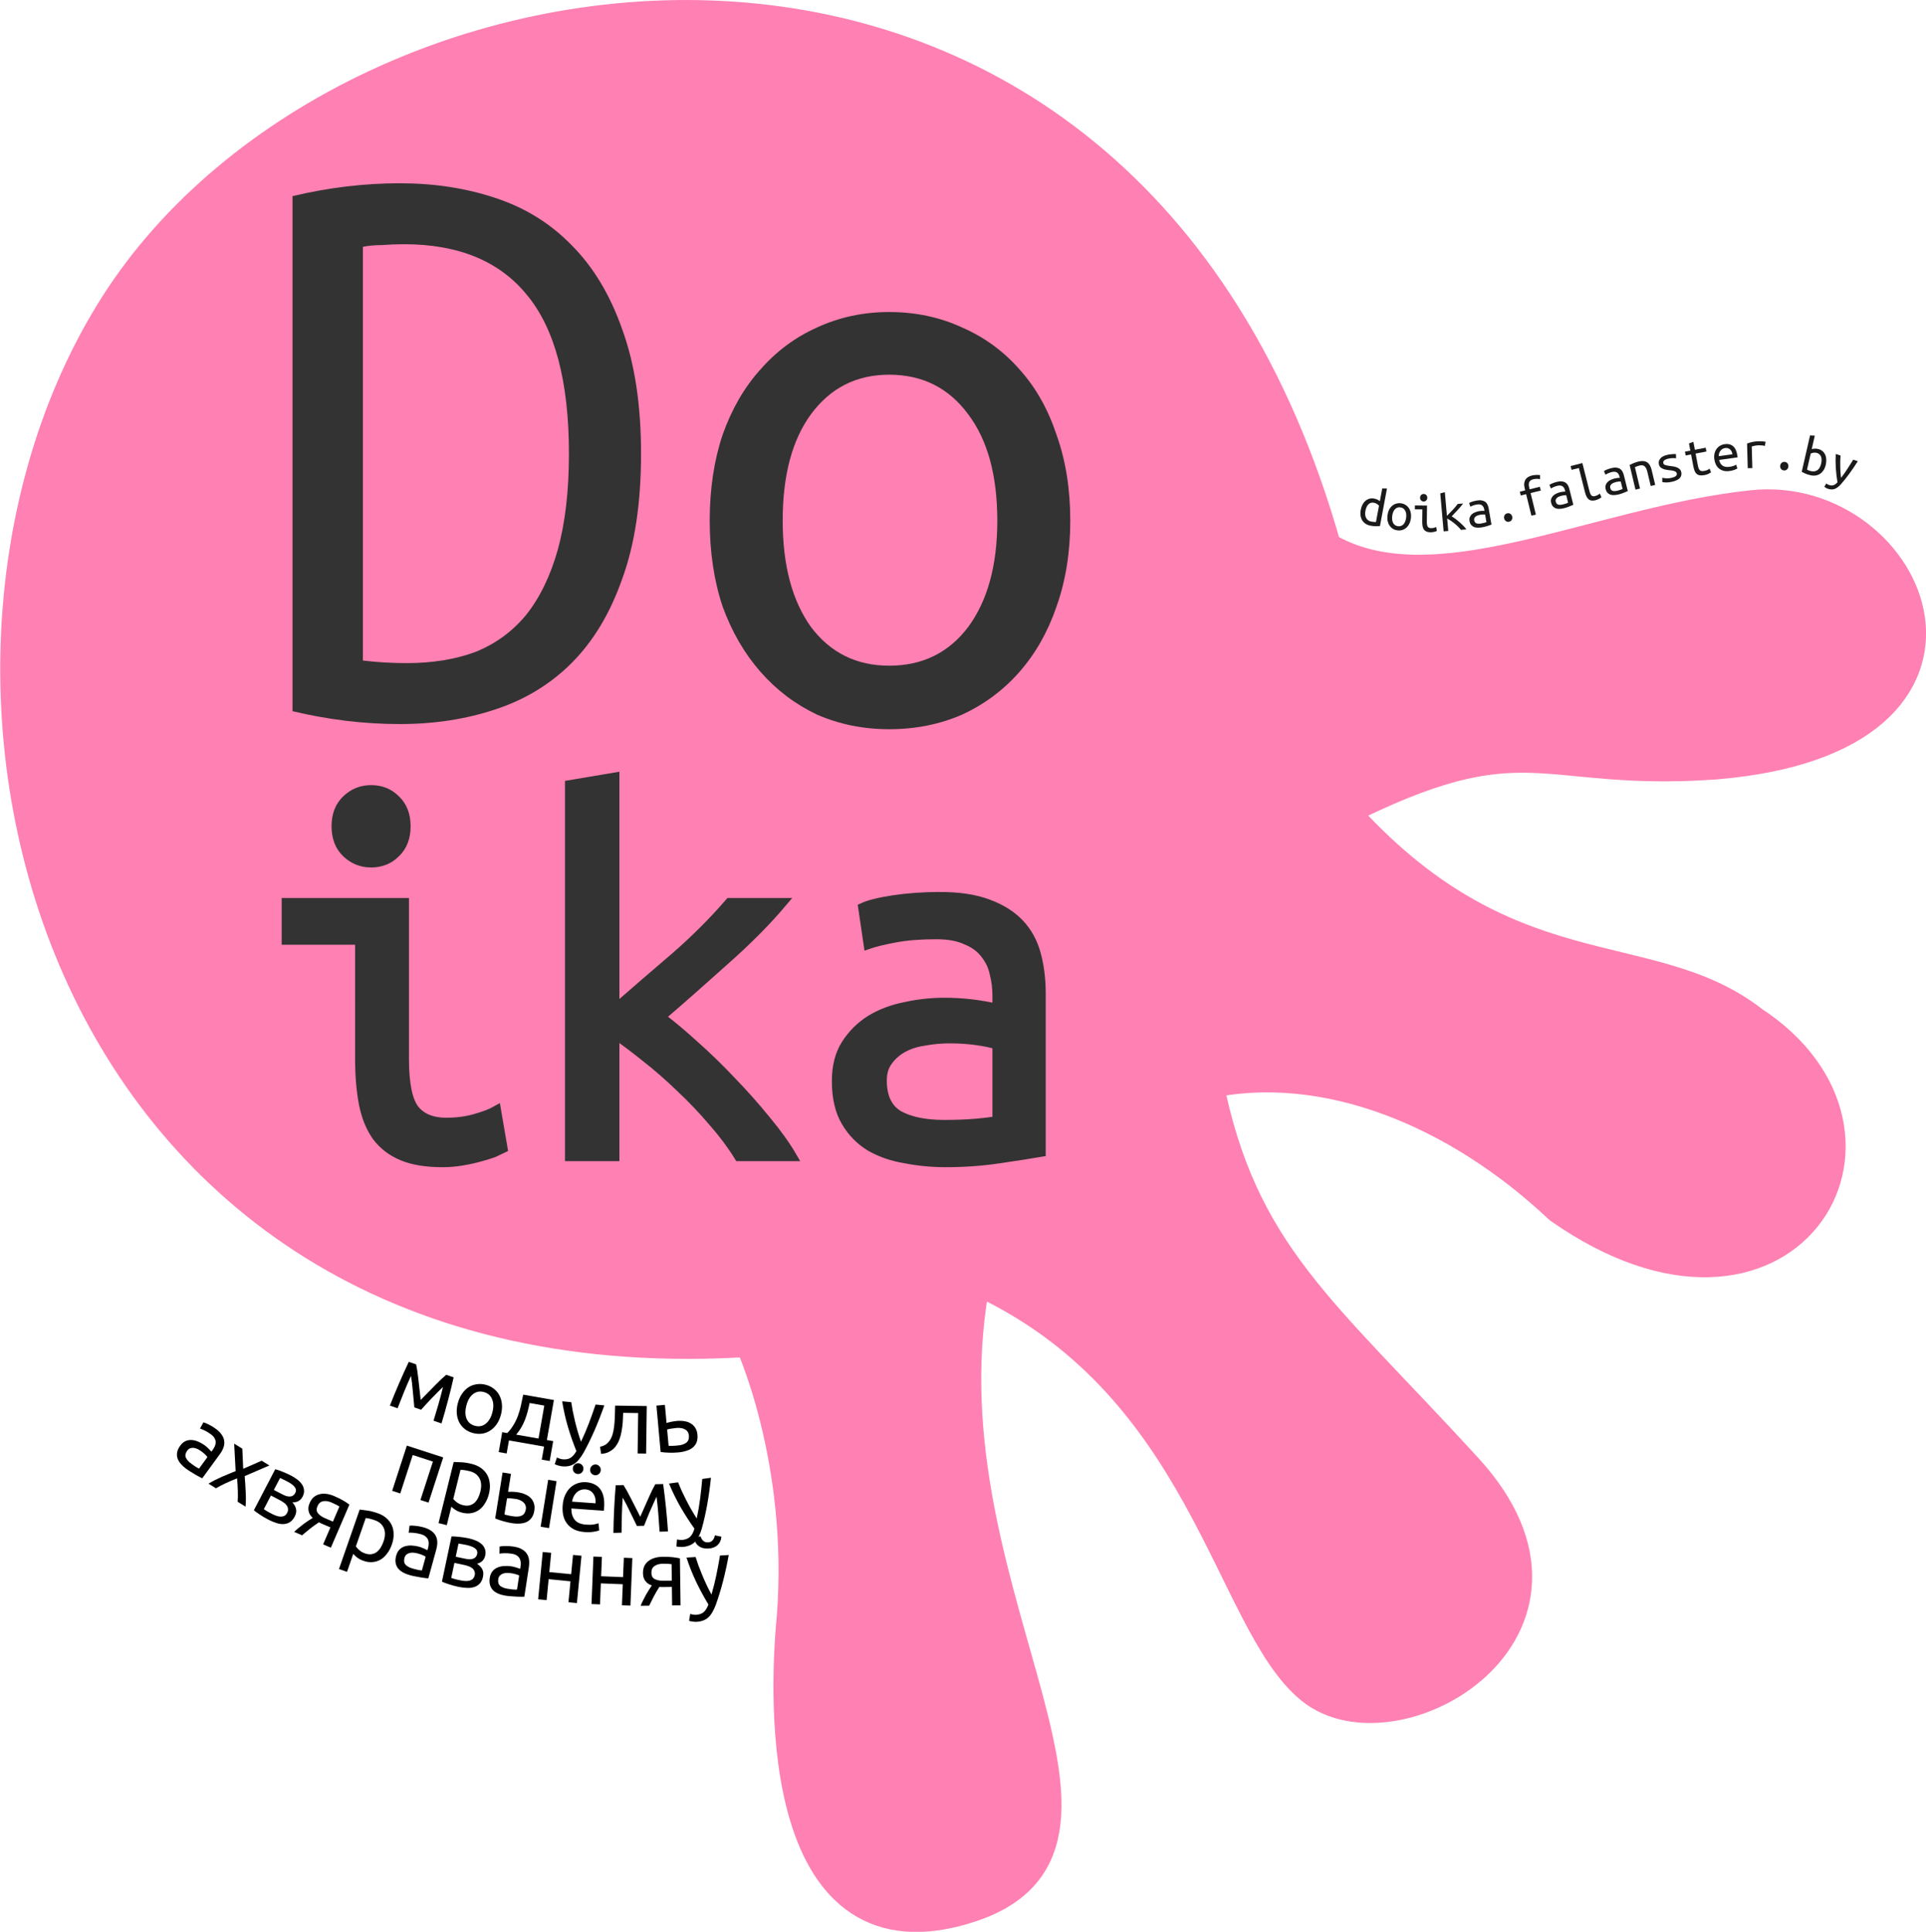 <?xml version="1.0" encoding="UTF-8" standalone="no"?>
<!-- Created with Inkscape (http://www.inkscape.org/) -->

<svg
   xmlns:dc="http://purl.org/dc/elements/1.1/"
   xmlns:cc="http://creativecommons.org/ns#"
   xmlns:rdf="http://www.w3.org/1999/02/22-rdf-syntax-ns#"
   xmlns:svg="http://www.w3.org/2000/svg"
   xmlns="http://www.w3.org/2000/svg"
   xmlns:sodipodi="http://sodipodi.sourceforge.net/DTD/sodipodi-0.dtd"
   xmlns:inkscape="http://www.inkscape.org/namespaces/inkscape"
   width="847.384mm"
   height="850mm"
   viewBox="0 0 3002.544 3011.811"
   id="svg4185"
   version="1.1"
   inkscape:version="0.92.3 (2405546, 2018-03-11)"
   sodipodi:docname="doika_banner_curves.svg"
   inkscape:export-filename="/home/svet/Pictures/doika/doika_banner_curves.svg.png"
   inkscape:export-xdpi="299.98267"
   inkscape:export-ydpi="299.98267">
  <defs
     id="defs4187" />
  <sodipodi:namedview
     id="base"
     pagecolor="#ffffff"
     bordercolor="#666666"
     borderopacity="1.0"
     inkscape:pageopacity="0.0"
     inkscape:pageshadow="2"
     inkscape:zoom="0.11313708"
     inkscape:cx="1898.8465"
     inkscape:cy="1962.0785"
     inkscape:document-units="px"
     inkscape:current-layer="layer1"
     showgrid="false"
     fit-margin-top="0"
     fit-margin-left="0"
     fit-margin-right="0"
     fit-margin-bottom="0"
     inkscape:window-width="1366"
     inkscape:window-height="701"
     inkscape:window-x="0"
     inkscape:window-y="30"
     inkscape:window-maximized="1" />
  <g
     inkscape:label="Layer 1"
     inkscape:groupmode="layer"
     id="layer1"
     transform="translate(1308.051,2850.114)">
    <g
       aria-label=" "
       style="font-style:normal;font-weight:normal;font-size:195.491px;line-height:0%;font-family:sans-serif;letter-spacing:0px;word-spacing:0px;fill:#000000;fill-opacity:1;stroke:none;stroke-width:16.291px;stroke-linecap:butt;stroke-linejoin:miter;stroke-opacity:1"
       id="text4142" />
    <g
       id="g278">
      <path
         sodipodi:nodetypes="cczczzccccczczc"
         inkscape:connector-curvature="0"
         id="path2989-3-23-1"
         d="m -136.699,-762.647 c 0,0 86.645,183.924 67.387,434.232 -13.215,134.237 -23.778,546.403 273.895,447.428 297.682,-98.974 -90.921,-503.059 4.884,-980.592 363.66,161.134 400.684,537.067 528.722,641.24 128.035,104.173 464.346,-89.956 238.178,-337.618 -226.17,-247.663 -351.992,-334.803 -405.705,-606.482 190.426,-41.891 398.034,47.304 554.34,194.839 347.967,244.095 563.231,-110.633 297.804,-284.725 -162.052,-126.801 -383.243,-38.285 -643.417,-332.762 292.84,-147.944 309.683,-55.928 585.626,-75.517 476.269,-38.999 304.372,-421.397 59.33,-395.547 -245.038,25.852 -499.074,166.049 -668.539,63.957 -314.655,-1120.574 -1514.502,-954.907 -1881.218,-378.176 -366.714,576.731 -97.362,1681.546 988.712,1609.724 z"
         style="fill:#ff80b2;stroke:#ff80b2;stroke-width:55.593;stroke-linecap:round;stroke-linejoin:round;stroke-miterlimit:4;stroke-dasharray:none;stroke-opacity:1" />
      <g
         id="text3759-6-9-6-6-0"
         style="font-style:normal;font-variant:normal;font-weight:normal;font-stretch:normal;font-size:195.491px;line-height:0%;font-family:'Ubuntu Mono';-inkscape-font-specification:'Ubuntu Mono';letter-spacing:0px;word-spacing:0px;fill:#333333;fill-opacity:1;stroke:none;stroke-width:16.291"
         aria-label="Do
 ">
        <path
           id="path119"
           style="font-size:1338.315px;line-height:1.25;stroke-width:16.291"
           d="m -308.692,-2142.802 q 0,115.095 -29.443,195.394 -28.105,80.299 -78.961,131.155 -49.518,49.518 -119.11,72.269 -68.254,22.751 -148.553,22.751 -82.976,0 -167.289,-20.075 v -802.989 q 84.314,-20.075 167.289,-20.075 80.299,0 148.553,22.751 69.592,22.751 119.11,73.607 50.856,50.856 78.961,131.155 29.443,80.299 29.443,194.056 z m -433.614,322.534 q 33.458,4.015 68.254,4.015 60.224,0 107.065,-17.398 46.841,-18.736 78.961,-57.547 32.12,-40.15 49.518,-101.712 17.398,-62.901 17.398,-149.891 0,-168.628 -65.577,-247.588 -64.239,-78.961 -191.379,-78.961 -17.398,0 -34.796,1.338 -16.06,0 -29.443,2.677 z" />
        <path
           id="path121"
           style="font-size:1338.315px;line-height:1.25;stroke-width:16.291"
           d="m 360.466,-2038.413 q 0,73.607 -21.413,133.832 -20.075,58.886 -57.548,101.712 -37.473,42.826 -89.667,66.916 -52.194,22.751 -113.757,22.751 -60.224,0 -112.418,-22.751 -50.856,-24.09 -88.329,-66.916 -37.473,-42.826 -58.886,-101.712 -20.075,-60.224 -20.075,-133.832 0,-73.607 20.075,-133.832 21.413,-60.224 58.886,-101.712 37.473,-42.826 88.329,-65.577 52.194,-24.09 112.418,-24.09 61.563,0 113.757,24.09 52.194,22.751 89.667,65.577 37.473,41.488 57.548,101.712 21.413,60.224 21.413,133.832 z m -113.757,0 q 0,-105.727 -45.503,-165.951 -45.503,-61.562 -123.125,-61.562 -76.284,0 -121.787,61.562 -44.164,60.224 -44.164,165.951 0,104.389 44.164,165.951 45.503,60.224 121.787,60.224 77.622,0 123.125,-60.224 45.503,-61.562 45.503,-165.951 z" />
      </g>
      <g
         id="text3765-3-7-2-3-2"
         style="font-style:normal;font-variant:normal;font-weight:normal;font-stretch:normal;font-size:195.491px;line-height:0%;font-family:'Ubuntu Mono';-inkscape-font-specification:'Ubuntu Mono';letter-spacing:0px;word-spacing:0px;fill:#333333;fill-opacity:1;stroke:#333333;stroke-width:13.898;stroke-miterlimit:4;stroke-dasharray:none"
         aria-label="ika">
        <path
           id="path124"
           style="font-size:854.298px;line-height:1.25;stroke-width:13.898"
           d="m -729.557,-1504.605 q -22.212,0 -38.443,-15.377 -16.232,-15.377 -16.232,-41.861 0,-26.483 16.232,-41.861 16.232,-15.377 38.443,-15.377 23.066,0 38.443,15.377 16.232,15.377 16.232,41.861 0,26.483 -16.232,41.861 -15.377,15.377 -38.443,15.377 z m -17.94,120.456 h -114.476 v -58.947 h 184.528 v 243.475 q 0,58.947 16.232,79.45 16.232,19.649 48.695,19.649 24.775,0 45.278,-5.98 21.357,-5.98 33.318,-12.815 l 10.252,59.801 q -5.126,2.563 -14.523,6.834 -9.397,3.417 -22.212,6.834 -11.96,3.417 -27.338,5.98 -14.523,2.563 -30.755,2.563 -37.589,0 -62.364,-10.252 -24.775,-10.252 -40.152,-30.755 -14.523,-20.503 -20.503,-50.404 -5.98,-30.755 -5.98,-70.907 z" />
        <path
           id="path126"
           style="font-size:854.298px;line-height:1.25;stroke-width:13.898"
           d="m -277.634,-1264.548 q 23.066,17.086 52.112,43.569 29.046,25.629 57.238,55.529 29.046,29.9 54.675,61.51 25.629,30.755 41.006,57.238 h -83.721 q -16.232,-26.483 -40.152,-53.821 -23.92,-28.192 -51.258,-53.821 -26.483,-25.629 -53.821,-46.986 -26.483,-21.358 -47.841,-35.88 v 190.508 h -70.907 v -580.068 l 70.907,-11.96 v 361.368 q 46.986,-41.006 93.973,-81.158 46.986,-41.006 84.576,-84.576 h 82.867 q -36.735,43.569 -88.847,89.701 -51.258,46.132 -100.807,88.847 z" />
        <path
           id="path128"
           style="font-size:854.298px;line-height:1.25;stroke-width:13.898"
           d="m 164.039,-1097.105 q 26.483,0 46.986,-1.708 21.357,-1.709 35.026,-4.271 v -117.893 q -13.669,-4.271 -33.318,-6.834 -18.795,-2.563 -40.152,-2.563 -19.649,0 -38.443,3.417 -18.795,2.563 -33.318,10.252 -14.523,7.689 -23.92,20.503 -9.397,11.96 -9.397,30.755 0,38.443 25.629,53.821 26.483,14.523 70.907,14.523 z m -6.834,-355.388 q 44.423,0 74.324,11.106 30.755,11.106 49.549,30.755 18.795,19.649 26.483,47.841 7.689,28.192 7.689,61.51 v 247.746 q -24.775,4.271 -65.781,10.252 -40.152,5.98 -82.867,5.98 -32.463,0 -63.218,-5.98 -30.755,-5.126 -54.675,-18.794 -23.92,-14.523 -38.443,-39.298 -14.523,-24.775 -14.523,-63.218 0,-34.172 14.523,-57.238 15.377,-23.92 38.443,-38.443 23.92,-14.523 53.821,-20.503 30.755,-6.834 61.509,-6.834 41.861,0 82.013,9.397 v -19.649 q 0,-17.94 -4.271,-34.172 -3.417,-17.086 -14.523,-30.755 -10.252,-13.669 -29.046,-21.357 -17.94,-8.543 -46.986,-8.543 -36.735,0 -64.072,5.126 -27.338,5.126 -41.861,10.252 l -8.543,-58.092 q 14.523,-6.834 47.841,-11.96 34.172,-5.126 72.615,-5.126 z" />
      </g>
      <path
         sodipodi:nodetypes="cc"
         inkscape:connector-curvature="0"
         id="path4140"
         d="m -1194.093,-1040.42 c 234.273,350.026 702.175,497.991 996.293,446.17"
         style="fill:none;fill-rule:evenodd;stroke:none;stroke-width:36.147px;stroke-linecap:butt;stroke-linejoin:miter;stroke-opacity:1" />
      <g
         id="text4146"
         style="font-style:normal;font-variant:normal;font-weight:normal;font-stretch:normal;font-size:87.564px;line-height:0%;font-family:'Ubuntu Mono';-inkscape-font-specification:'Ubuntu Mono';letter-spacing:0px;word-spacing:0px;fill:#1a1a1a;fill-opacity:1;stroke:none;stroke-width:1px;stroke-linecap:butt;stroke-linejoin:miter;stroke-opacity:1"
         aria-label="doika.falanster.by">
        <path
           id="path132"
           style=""
           d="m 841.756,-2061.642 q -0.996,-1.344 -3.143,-2.725 -2.131,-1.467 -4.627,-1.933 -2.84,-0.53 -5.115,0.203 -2.189,0.749 -3.85,2.488 -1.645,1.653 -2.762,4.294 -1.101,2.556 -1.68,5.654 -1.302,6.972 1.261,11.37 2.564,4.398 7.814,5.379 2.668,0.498 4.524,0.578 1.942,0.096 2.851,-0 z m 5.032,-26.942 7.369,0.129 -10.931,58.531 q -2.453,0.255 -6.196,0.268 -3.744,0.013 -8.564,-0.887 -4.304,-0.804 -7.56,-2.926 -3.256,-2.122 -5.254,-5.257 -1.982,-3.221 -2.636,-7.351 -0.654,-4.131 0.246,-8.951 0.868,-4.648 2.694,-8.226 1.928,-3.648 4.681,-5.985 2.752,-2.336 6.14,-3.307 3.474,-0.955 7.52,-0.199 3.185,0.595 5.45,1.82 2.265,1.225 3.31,2.311 z" />
        <path
           id="path134"
           style=""
           d="m 891.47,-2042.096 q -0.59,4.78 -2.464,8.519 -1.776,3.663 -4.552,6.143 -2.777,2.48 -6.359,3.626 -3.572,1.059 -7.569,0.565 -3.911,-0.483 -7.117,-2.379 -3.109,-1.972 -5.199,-5.053 -2.09,-3.081 -3.008,-7.077 -0.821,-4.072 -0.23,-8.851 0.59,-4.78 2.377,-8.529 1.873,-3.739 4.639,-6.132 2.777,-2.481 6.261,-3.55 3.582,-1.146 7.493,-0.663 3.998,0.494 7.194,2.476 3.207,1.896 5.297,4.977 2.101,2.994 2.921,7.066 0.908,4.082 0.317,8.862 z m -7.387,-0.912 q 0.848,-6.865 -1.624,-11.141 -2.461,-4.362 -7.501,-4.985 -4.953,-0.612 -8.402,3.021 -3.351,3.557 -4.199,10.422 -0.837,6.778 1.537,11.13 2.472,4.276 7.425,4.887 5.04,0.622 8.478,-2.923 3.448,-3.633 4.285,-10.411 z" />
        <path
           id="path136"
           style=""
           d="m 911.339,-2068.242 q -2.276,-0.026 -3.922,-1.621 -1.646,-1.595 -1.615,-4.309 0.031,-2.714 1.713,-4.271 1.682,-1.557 3.958,-1.531 2.364,0.027 3.922,1.621 1.646,1.595 1.615,4.309 -0.031,2.714 -1.713,4.271 -1.594,1.558 -3.958,1.531 z m -1.98,12.325 -11.733,-0.134 0.069,-6.041 18.912,0.216 -0.286,24.954 q -0.069,6.041 1.57,8.162 1.641,2.033 4.968,2.071 2.539,0.029 4.648,-0.56 2.196,-0.588 3.43,-1.274 l 0.981,6.141 q -0.528,0.257 -1.496,0.683 -0.967,0.339 -2.285,0.674 -1.23,0.336 -2.809,0.581 -1.491,0.246 -3.155,0.227 -3.853,-0.044 -6.38,-1.124 -2.527,-1.08 -4.079,-3.199 -1.464,-2.119 -2.042,-5.19 -0.577,-3.159 -0.53,-7.274 z" />
        <path
           id="path138"
           style=""
           d="m 955.104,-2045.19 q 2.509,1.536 5.714,3.978 3.197,2.354 6.345,5.153 3.236,2.791 6.138,5.786 2.894,2.909 4.704,5.474 l -8.548,0.756 q -1.896,-2.557 -4.586,-5.132 -2.697,-2.662 -5.719,-5.032 -2.935,-2.377 -5.919,-4.311 -2.897,-1.941 -5.209,-3.231 l 1.72,19.451 -7.239,0.64 -5.239,-59.224 7.131,-1.861 3.263,36.895 q 4.427,-4.611 8.862,-9.135 4.427,-4.611 7.871,-9.399 l 8.461,-0.748 q -3.357,4.78 -8.261,9.961 -4.817,5.173 -9.49,9.982 z" />
        <path
           id="path140"
           style=""
           d="m 1001.057,-2033.958 q 2.675,-0.463 4.715,-0.994 2.127,-0.546 3.463,-1.044 l -2.062,-11.907 q -1.455,-0.192 -3.484,-0.108 -1.943,0.07 -4.1,0.443 -1.984,0.344 -3.823,1.017 -1.853,0.588 -3.186,1.618 -1.332,1.03 -2.057,2.489 -0.74,1.372 -0.411,3.27 0.672,3.882 3.53,4.987 2.929,1.004 7.415,0.227 z m -6.905,-35.773 q 4.487,-0.777 7.701,-0.178 3.3,0.584 5.542,2.24 2.242,1.656 3.511,4.369 1.269,2.713 1.852,6.078 l 4.332,25.021 q -2.427,0.865 -6.464,2.186 -3.951,1.306 -8.264,2.053 -3.279,0.568 -6.489,0.501 -3.196,0.02 -5.851,-0.942 -2.67,-1.048 -4.57,-3.297 -1.9,-2.248 -2.572,-6.131 -0.598,-3.451 0.466,-6.035 1.135,-2.685 3.21,-4.555 2.162,-1.885 5.077,-3.012 2.987,-1.228 6.093,-1.766 4.228,-0.732 8.447,-0.485 l -0.344,-1.984 q -0.314,-1.812 -1.029,-3.377 -0.644,-1.666 -2.005,-2.852 -1.274,-1.201 -3.307,-1.649 -1.961,-0.549 -4.895,-0.041 -3.71,0.642 -6.381,1.638 -2.671,0.996 -4.048,1.767 l -1.879,-5.718 q 1.347,-0.944 4.623,-2.045 3.362,-1.115 7.244,-1.787 z" />
        <path
           id="path142"
           style=""
           d="m 1049.405,-2044.657 q 0.591,2.559 -0.662,4.916 -1.253,2.356 -4.069,3.006 -2.901,0.67 -5.06,-0.899 -2.159,-1.568 -2.75,-4.128 -0.611,-2.645 0.643,-5.001 1.253,-2.356 4.154,-3.026 2.816,-0.65 4.975,0.918 2.159,1.568 2.77,4.213 z" />
        <path
           id="path144"
           style=""
           d="m 1079.36,-2046.098 -8.253,-33.589 -8.333,2.048 -1.442,-5.867 8.333,-2.048 -0.878,-3.571 q -1.128,-4.592 -0.584,-7.881 0.523,-3.375 2.104,-5.747 1.666,-2.393 4.199,-3.827 2.618,-1.455 5.679,-2.207 3.061,-0.752 6.29,-0.824 3.313,-0.093 6.264,0.174 l 0.208,6.351 q -2.101,-0.476 -5.074,-0.466 -2.973,0.01 -5.864,0.72 -1.786,0.439 -3.276,1.346 -1.426,0.801 -2.324,2.284 -0.919,1.398 -1.119,3.521 -0.221,2.038 0.49,4.929 l 0.857,3.486 15.901,-3.907 1.442,5.867 -15.901,3.907 8.253,33.589 z" />
        <path
           id="path146"
           style=""
           d="m 1128.57,-2063.68 q 2.632,-0.664 4.627,-1.347 2.08,-0.705 3.374,-1.302 l -2.954,-11.717 q -1.466,-0.082 -3.483,0.156 -1.932,0.216 -4.055,0.751 -1.953,0.492 -3.735,1.303 -1.804,0.726 -3.054,1.854 -1.251,1.128 -1.864,2.637 -0.634,1.424 -0.163,3.292 0.963,3.821 3.896,4.707 2.996,0.78 7.411,-0.333 z m -9.584,-35.15 q 4.415,-1.113 7.665,-0.758 3.335,0.333 5.695,1.815 2.36,1.482 3.831,4.091 1.471,2.609 2.305,5.921 l 6.208,24.623 q -2.355,1.045 -6.281,2.667 -3.841,1.6 -8.086,2.671 -3.227,0.814 -6.433,0.99 -3.185,0.261 -5.905,-0.498 -2.741,-0.844 -4.806,-2.942 -2.064,-2.098 -3.027,-5.919 -0.856,-3.396 0.01,-6.053 0.929,-2.763 2.858,-4.784 2.014,-2.043 4.835,-3.386 2.885,-1.45 5.942,-2.22 4.16,-1.049 8.386,-1.121 l -0.492,-1.953 q -0.45,-1.783 -1.281,-3.289 -0.768,-1.613 -2.214,-2.693 -1.361,-1.102 -3.422,-1.395 -1.997,-0.4 -4.884,0.328 -3.651,0.92 -6.24,2.115 -2.589,1.194 -3.904,2.068 l -2.305,-5.56 q 1.272,-1.043 4.455,-2.387 3.268,-1.366 7.089,-2.329 z" />
        <path
           id="path148"
           style=""
           d="m 1179.56,-2070.265 q -3.735,0.945 -6.455,0.549 -2.719,-0.396 -4.678,-2.068 -1.958,-1.672 -3.304,-4.493 -1.367,-2.906 -2.376,-6.896 l -9.425,-37.267 -11.375,2.877 -1.503,-5.942 18.336,-4.638 10.928,43.209 q 0.751,2.971 1.563,4.753 0.897,1.76 1.961,2.755 1.128,0.889 2.424,1.013 1.296,0.124 2.909,-0.284 2.462,-0.623 4.434,-1.754 1.972,-1.131 2.989,-2.111 l 2.522,5.685 q -0.445,0.384 -1.271,1.044 -0.848,0.576 -2.035,1.237 -1.188,0.662 -2.651,1.303 -1.379,0.62 -2.992,1.028 z" />
        <path
           id="path150"
           style=""
           d="m 1213.495,-2085.102 q 2.634,-0.654 4.632,-1.331 2.082,-0.698 3.379,-1.291 l -2.914,-11.727 q -1.465,-0.087 -3.483,0.144 -1.933,0.21 -4.057,0.737 -1.954,0.486 -3.74,1.29 -1.806,0.719 -3.061,1.843 -1.255,1.124 -1.873,2.631 -0.639,1.422 -0.175,3.292 0.95,3.824 3.88,4.72 2.993,0.79 7.412,-0.308 z m -9.463,-35.183 q 4.419,-1.098 7.668,-0.732 3.334,0.345 5.689,1.835 2.355,1.49 3.817,4.104 1.462,2.614 2.285,5.928 l 6.123,24.644 q -2.359,1.037 -6.29,2.646 -3.846,1.587 -8.095,2.643 -3.229,0.802 -6.436,0.968 -3.186,0.25 -5.903,-0.518 -2.738,-0.853 -4.795,-2.959 -2.057,-2.106 -3.007,-5.93 -0.845,-3.399 0.03,-6.053 0.938,-2.76 2.874,-4.774 2.021,-2.036 4.847,-3.37 2.89,-1.44 5.95,-2.2 4.164,-1.035 8.39,-1.092 l -0.486,-1.955 q -0.443,-1.784 -1.269,-3.294 -0.762,-1.615 -2.205,-2.7 -1.358,-1.106 -3.417,-1.407 -1.996,-0.406 -4.885,0.311 -3.654,0.908 -6.247,2.093 -2.593,1.185 -3.911,2.054 l -2.286,-5.567 q 1.276,-1.039 4.463,-2.372 3.272,-1.354 7.097,-2.304 z" />
        <path
           id="path152"
           style=""
           d="m 1232.456,-2125.152 q 3.61,-1.85 7.236,-3.254 3.711,-1.424 7.033,-2.215 7.922,-1.887 12.899,1.248 5.062,3.115 7.213,12.144 l 5.518,23.169 -6.985,1.663 -5.214,-21.892 q -0.913,-3.833 -2.163,-6.056 -1.25,-2.223 -2.832,-3.196 -1.517,-1.079 -3.428,-1.164 -1.825,-0.105 -3.87,0.382 -1.704,0.406 -3.602,1.128 -1.833,0.617 -3.541,1.383 l 7.953,33.391 -7.07,1.684 z" />
        <path
           id="path154"
           style=""
           d="m 1305.964,-2112.015 q -0.471,-2.138 -2.568,-3.111 -2.012,-0.992 -4.889,-1.434 -2.791,-0.461 -6.077,-0.724 -3.304,-0.348 -6.276,-1.218 -2.886,-0.889 -5.152,-2.631 -2.181,-1.761 -2.934,-5.182 -1.055,-4.789 2.096,-8.8 3.218,-4.116 11.513,-5.943 3.249,-0.716 6.783,-0.956 3.6,-0.345 6.25,-0.121 l 0.111,6.611 q -0.759,-0.191 -2.032,-0.27 -1.291,-0.164 -2.887,-0.081 -1.615,-0 -3.448,0.222 -1.748,0.206 -3.373,0.564 -9.236,2.034 -8.124,7.079 0.396,1.796 2.388,2.702 2.059,0.802 4.936,1.244 2.877,0.442 6.2,0.876 3.304,0.348 6.294,1.304 2.99,0.955 5.19,2.802 2.267,1.742 3.001,5.077 1.187,5.387 -2.344,9.303 -3.55,3.83 -12.614,5.827 -4.105,0.904 -7.676,0.973 -3.571,0.069 -6.951,-0.621 l -0.044,-6.715 q 3.294,0.709 6.751,0.934 3.523,0.121 7.286,-0.708 9.663,-2.128 8.589,-7.003 z" />
        <path
           id="path156"
           style=""
           d="m 1334.175,-2148.876 16.859,-3.212 1.131,5.935 -16.859,3.212 3.54,18.579 q 0.574,3.011 1.364,4.821 0.791,1.81 1.966,2.834 1.245,0.921 2.876,1.057 1.63,0.135 3.867,-0.291 3.096,-0.59 4.891,-1.467 1.794,-0.877 3.35,-2.065 l 2.179,5.824 q -1.106,0.746 -3.608,2.114 -2.417,1.352 -6.287,2.089 -4.473,0.852 -7.508,0.361 -3.035,-0.491 -5.063,-2.244 -1.942,-1.769 -3.117,-4.665 -1.192,-2.982 -1.962,-7.025 l -3.54,-18.579 -8.43,1.606 -1.131,-5.935 8.43,-1.606 -2.131,-11.182 6.824,-2.548 z" />
        <path
           id="path158"
           style=""
           d="m 1380.626,-2157.659 q 8.153,-1.129 13.285,3.376 5.12,4.418 6.549,14.74 l 0.348,2.515 -28.796,3.987 q 1.298,6.185 5.397,8.976 4.174,2.693 10.853,1.768 3.816,-0.528 6.421,-1.508 2.605,-0.979 3.897,-1.865 l 1.795,5.939 q -1.205,0.874 -4.48,2.123 -3.275,1.249 -7.525,1.837 -5.204,0.721 -9.41,-0.288 -4.131,-1.108 -7.118,-3.523 -2.986,-2.415 -4.816,-6.052 -1.841,-3.723 -2.466,-8.233 -0.745,-5.378 0.351,-9.596 1.096,-4.218 3.424,-7.192 2.329,-2.974 5.531,-4.744 3.203,-1.769 6.759,-2.262 z m 12.092,15.829 q -0.709,-5.117 -3.806,-7.694 -3.109,-2.663 -7.533,-2.051 -2.515,0.348 -4.465,1.591 -1.863,1.23 -3.121,2.996 -1.258,1.765 -1.849,3.88 -0.591,2.115 -0.563,4.233 z" />
        <path
           id="path160"
           style=""
           d="m 1416.598,-2120.161 -1.062,-38.426 q 8.843,-3.31 17.947,-3.562 2.801,-0.077 5.347,0.115 2.543,0.105 5.626,0.721 l -1.136,6.426 q -2.823,-0.71 -5.016,-0.825 -2.108,-0.205 -4.646,-0.134 -5.339,0.148 -10.813,1.788 l 0.932,33.699 z" />
        <path
           id="path162"
           style=""
           d="m 1479.92,-2122.415 q -0.355,2.603 -2.362,4.362 -2.007,1.759 -4.87,1.368 -2.95,-0.402 -4.413,-2.634 -1.463,-2.232 -1.108,-4.835 0.367,-2.689 2.374,-4.448 2.007,-1.759 4.957,-1.357 2.863,0.391 4.326,2.623 1.463,2.232 1.096,4.922 z" />
        <path
           id="path164"
           style=""
           d="m 1516.341,-2149.889 q 1.456,-0.475 4.022,-0.696 2.671,-0.287 5.658,0.398 4.012,0.919 6.818,3.179 2.806,2.26 4.314,5.48 1.594,3.24 1.823,7.335 0.335,4.029 -0.721,8.638 -1.095,4.78 -3.34,8.308 -2.245,3.528 -5.346,5.692 -3.081,2.079 -6.913,2.728 -3.832,0.649 -8.1,-0.328 -4.694,-1.075 -8.208,-2.599 -3.514,-1.523 -5.577,-2.715 l 13.02,-56.845 7.358,0.428 z m -7.331,32.007 q 1.524,0.798 3.087,1.426 1.583,0.542 3.034,0.875 5.889,1.349 10.039,-1.474 4.17,-2.908 5.831,-10.163 0.704,-3.073 0.712,-5.856 0.028,-2.868 -0.822,-5.039 -0.831,-2.256 -2.625,-3.835 -1.709,-1.559 -4.526,-2.204 -2.475,-0.567 -5.014,-0.07 -2.52,0.411 -3.969,1.247 z" />
        <path
           id="path166"
           style=""
           d="m 1539.057,-2096.38 q 0.613,0.661 1.863,1.346 1.333,0.712 2.499,1.093 4.079,1.332 6.924,0.235 2.902,-0.987 6.148,-4.44 -1.779,-10.346 -2.567,-21.749 -0.761,-11.487 -0.134,-22.428 l 7.491,2.447 q -0.255,3.601 -0.451,7.867 -0.086,4.209 -0,8.75 0.083,4.541 0.304,9.219 0.332,4.622 0.94,8.966 2.583,-3.394 4.971,-6.758 2.389,-3.365 4.611,-6.784 2.25,-3.502 4.527,-7.088 2.304,-3.669 4.827,-7.727 l 7.158,2.339 q -6.199,9.95 -12.845,19.017 -6.564,9.094 -13.137,16.527 -2.503,2.867 -4.956,4.737 -2.37,1.897 -4.801,2.853 -2.431,0.956 -5.09,0.917 -2.659,-0.039 -5.738,-1.046 -1.581,-0.517 -3.36,-1.558 -1.695,-1.014 -2.252,-1.565 z" />
      </g>
      <g
         id="text21"
         style="font-style:normal;font-variant:normal;font-weight:normal;font-stretch:normal;font-size:142.545px;line-height:0%;font-family:Ubuntu;-inkscape-font-specification:Ubuntu;letter-spacing:0px;word-spacing:0px;fill:#000000;fill-opacity:1;stroke:none;stroke-width:0.938"
         aria-label="                   модуль">
        <path
           id="path169"
           style="font-style:normal;font-variant:normal;font-weight:normal;font-stretch:normal;font-size:142.545px;font-family:Ubuntu;-inkscape-font-specification:Ubuntu;stroke:none;stroke-width:0.938"
           d="m -667.296,-705.007 q -5.958,12.872 -11.242,25.977 -5.237,12.97 -9.693,24.551 l -11.99,-4.145 q 3.11,-8.125 6.723,-16.83 3.659,-8.84 7.453,-17.634 3.84,-8.928 7.676,-17.406 3.882,-8.612 7.619,-16.37 l 11.451,3.958 q 1.889,8.496 3.445,22.758 1.602,14.128 3.651,32.633 13.04,-13.289 23.024,-23.412 10.031,-10.257 16.764,-15.773 l 11.586,4.005 q -1.851,8.409 -4.116,17.581 -2.219,9.036 -4.712,18.43 -2.447,9.259 -5.028,18.472 -2.535,9.078 -5.106,17.389 l -12.395,-4.284 q 3.647,-11.861 7.538,-25.296 3.937,-13.57 7.2,-27.374 -3.599,3.431 -8.478,8.381 -4.832,4.815 -9.757,9.9 -4.79,5.131 -9.125,9.817 -4.334,4.685 -6.799,7.453 l -10.508,-3.632 q -0.318,-3.88 -0.968,-10.289 -0.516,-6.362 -1.249,-13.402 -0.552,-7.129 -1.379,-13.9 -0.78,-6.906 -1.585,-11.558 z" />
        <path
           id="path171"
           style="font-style:normal;font-variant:normal;font-weight:normal;font-stretch:normal;font-size:142.545px;font-family:Ubuntu;-inkscape-font-specification:Ubuntu;stroke:none;stroke-width:0.938"
           d="m -527.032,-644.799 q -2.204,8.559 -6.466,14.821 -4.262,6.262 -10.097,10.059 -5.697,3.832 -12.62,4.993 -6.887,1.023 -14.203,-0.861 -7.316,-1.884 -12.853,-6.107 -5.501,-4.361 -8.777,-10.503 -3.138,-6.107 -3.845,-13.649 -0.707,-7.542 1.497,-16.101 2.168,-8.421 6.431,-14.683 4.298,-6.4 9.995,-10.232 5.835,-3.796 12.722,-4.819 6.923,-1.161 14.239,0.723 7.316,1.884 12.817,6.245 5.536,4.222 8.674,10.33 3.276,6.143 3.947,13.823 0.707,7.542 -1.461,15.962 z m -13.39,-3.448 q 3.128,-12.148 -0.58,-20.61 -3.535,-8.565 -12.922,-10.982 -9.387,-2.417 -16.757,3.339 -7.197,5.654 -10.325,17.801 -3.128,12.148 0.407,20.712 3.709,8.462 13.095,10.879 9.387,2.417 16.583,-3.236 7.37,-5.756 10.498,-17.904 z" />
        <path
           id="path173"
           style="font-style:normal;font-variant:normal;font-weight:normal;font-stretch:normal;font-size:142.545px;font-family:Ubuntu;-inkscape-font-specification:Ubuntu;stroke:none;stroke-width:0.938"
           d="m -525.128,-617.211 7.862,1.38 q 5.816,-5.926 9.74,-12.618 4.065,-6.668 6.799,-14.003 2.759,-7.476 4.634,-15.685 1.9,-8.35 3.667,-17.592 l 47.876,8.403 -10.941,62.337 9.828,1.725 -5.446,31.028 -12.355,-2.169 3.573,-20.358 -54.756,-9.611 -3.573,20.358 -12.355,-2.169 z m 56.581,9.931 9.019,-51.386 -22.885,-4.017 q -1.299,6.574 -3.043,13.215 -1.72,6.5 -4.142,12.877 -2.397,6.237 -5.893,12.136 -3.331,5.783 -7.876,11.064 z" />
        <path
           id="path175"
           style="font-style:normal;font-variant:normal;font-weight:normal;font-stretch:normal;font-size:142.545px;font-family:Ubuntu;-inkscape-font-specification:Ubuntu;stroke:none;stroke-width:0.938"
           d="m -439.787,-577.811 q 1.491,0.862 3.848,1.665 2.484,0.959 4.896,1.195 7.803,0.763 12.547,-2.354 4.731,-2.975 9.04,-10.431 -7.274,-17.898 -13.218,-37.671 -5.789,-19.901 -8.983,-39.978 l 14.187,1.387 q 0.937,6.537 2.344,14.122 1.549,7.599 3.482,15.665 1.933,8.066 4.291,16.174 2.358,8.108 5.056,15.676 6.847,-14.369 12.248,-28.594 5.401,-14.224 10.459,-29.341 l 13.619,1.331 q -7.146,20.356 -15.274,39.04 -8.114,18.542 -16.986,34.576 -3.461,6.107 -7.026,10.342 -3.437,4.39 -7.417,7.009 -3.98,2.619 -8.8,3.58 -4.678,0.975 -10.495,0.406 -1.561,-0.153 -3.235,-0.603 -1.689,-0.308 -3.349,-0.9 -1.533,-0.436 -2.91,-1.001 -1.235,-0.55 -1.775,-0.89 z" />
        <path
           id="path177"
           style="font-style:normal;font-variant:normal;font-weight:normal;font-stretch:normal;font-size:142.545px;font-family:Ubuntu;-inkscape-font-specification:Ubuntu;stroke:none;stroke-width:0.938"
           d="m -336.562,-647.333 q -0.064,4.704 -0.422,10.116 -0.214,5.272 -0.858,10.68 -0.642,5.266 -1.711,10.526 -1.067,5.118 -2.697,9.657 -1.63,4.54 -4.107,8.498 -2.335,3.96 -5.798,7.049 -3.461,2.947 -8.051,5.023 -4.588,1.934 -10.725,2.42 l -1.702,-11.143 q 7.003,-1.331 11.047,-5.125 4.186,-3.792 6.684,-9.318 2.204,-4.817 3.285,-10.932 1.081,-6.115 1.598,-12.666 0.519,-6.693 0.609,-13.392 0.233,-6.697 0.315,-12.683 l 49.316,0.67 -1.006,74.117 -13.255,-0.18 0.855,-62.999 z" />
        <path
           id="path179"
           style="font-style:normal;font-variant:normal;font-weight:normal;font-stretch:normal;font-size:142.545px;font-family:Ubuntu;-inkscape-font-specification:Ubuntu;stroke:none;stroke-width:0.938"
           d="m -250.876,-596.533 q 8.376,-0.759 12.907,-4.462 4.531,-3.703 3.875,-10.943 -0.322,-3.549 -1.973,-5.976 -1.651,-2.427 -4.348,-3.757 -2.568,-1.485 -5.897,-1.899 -3.342,-0.556 -7.033,-0.221 -3.833,0.347 -7.924,1.004 -3.962,0.502 -6.737,1.469 l 2.303,25.411 q 0.865,0.065 2.581,0.052 1.716,-0.012 3.717,-0.051 2.129,-0.193 4.272,-0.244 2.271,-0.206 4.259,-0.386 z m -27.272,10.201 -6.549,-72.259 13.203,-1.197 2.56,28.251 q 1.11,-0.387 2.93,-0.838 1.962,-0.464 4.065,-0.941 2.246,-0.49 4.646,-0.85 2.401,-0.361 4.53,-0.554 6.104,-0.553 11.628,0.378 5.51,0.789 9.756,3.41 4.374,2.466 7.212,6.932 2.825,4.324 3.404,10.712 0.605,6.672 -1.242,11.563 -1.847,4.891 -5.836,8.258 -3.989,3.367 -9.835,5.185 -5.692,1.947 -12.932,2.603 -7.098,0.643 -13.99,0.409 -6.879,-0.092 -13.55,-1.062 z" />
      </g>
      <g
         id="text25"
         style="font-style:normal;font-variant:normal;font-weight:normal;font-stretch:normal;font-size:142.545px;line-height:0%;font-family:Ubuntu;-inkscape-font-specification:Ubuntu;letter-spacing:0px;word-spacing:0px;fill:#000000;fill-opacity:1;stroke:none;stroke-width:0.938"
         aria-label="                   прыёму">
        <path
           id="path182"
           style="font-style:normal;font-variant:normal;font-weight:normal;font-stretch:normal;font-size:142.545px;font-family:Ubuntu;-inkscape-font-specification:Ubuntu;stroke:none;stroke-width:0.938"
           d="m -640.005,-507.38 -12.608,-4.095 19.461,-59.924 -31.453,-10.215 -19.461,59.924 -12.608,-4.095 22.895,-70.499 56.67,18.404 z" />
        <path
           id="path184"
           style="font-style:normal;font-variant:normal;font-weight:normal;font-stretch:normal;font-size:142.545px;font-family:Ubuntu;-inkscape-font-specification:Ubuntu;stroke:none;stroke-width:0.938"
           d="m -559.215,-524.504 q 3.124,-12.59 -1.42,-20.914 -4.544,-8.324 -14.92,-10.898 -5.811,-1.442 -9.234,-1.85 -3.285,-0.374 -5.359,-0.302 l -11.258,45.379 q 1.871,2.52 5.852,5.417 3.981,2.897 9.238,4.201 5.534,1.373 9.888,0.397 4.527,-1.08 7.875,-3.921 3.383,-2.979 5.657,-7.409 2.308,-4.568 3.681,-10.102 z m 13.42,3.329 q -2.025,8.163 -5.955,14.531 -3.791,6.403 -9.178,10.354 -5.386,3.951 -12.16,5.208 -6.636,1.291 -14.383,-0.631 -6.226,-1.545 -10.656,-4.406 -4.292,-2.827 -6.266,-4.933 l -7.14,28.777 -12.867,-3.192 23.65,-95.324 q 4.84,0.026 11.928,0.463 7.261,0.333 16.254,2.564 8.301,2.059 14.29,6.336 5.989,4.276 9.491,10.286 3.503,6.009 4.242,13.683 0.912,7.57 -1.25,16.286 z" />
        <path
           id="path186"
           style="font-style:normal;font-variant:normal;font-weight:normal;font-stretch:normal;font-size:142.545px;font-family:Ubuntu;-inkscape-font-specification:Ubuntu;stroke:none;stroke-width:0.938"
           d="m -503.617,-513.057 q -3.8,-0.61 -7.505,-0.916 -3.541,-0.424 -6.469,-0.172 l -4.045,25.193 q 0.822,0.276 2.347,0.666 1.666,0.412 3.473,0.846 1.97,0.316 3.918,0.774 1.97,0.316 3.519,0.565 8.585,1.379 13.75,-1.113 5.164,-2.491 6.317,-9.669 0.565,-3.519 -0.576,-6.301 -1.001,-2.759 -3.285,-4.714 -2.121,-2.073 -5.105,-3.274 -2.961,-1.342 -6.339,-1.884 z m -20.938,-41.332 13.089,2.102 -4.497,28.008 q 2.483,-0.179 7.077,-0.019 4.735,0.183 8.957,0.861 5.77,0.927 10.752,3.17 5.004,2.103 8.47,5.691 3.489,3.448 4.995,8.454 1.669,4.888 0.653,11.221 -1.062,6.615 -4.06,10.898 -2.998,4.283 -7.554,6.583 -4.556,2.3 -10.53,2.64 -5.996,0.481 -12.893,-0.626 -6.615,-1.062 -13.235,-2.991 -6.643,-1.788 -12.727,-4.354 z m 72.413,86.7 -13.089,-2.102 11.751,-73.186 13.089,2.102 z" />
        <path
           id="path188"
           style="font-style:normal;font-variant:normal;font-weight:normal;font-stretch:normal;font-size:142.545px;font-family:Ubuntu;-inkscape-font-specification:Ubuntu;stroke:none;stroke-width:0.938"
           d="m -430.902,-502.707 q 0.702,-9.811 4.065,-16.858 3.373,-7.19 8.411,-11.688 5.038,-4.498 11.325,-6.478 6.287,-1.979 12.685,-1.521 14.929,1.069 22.219,11.023 7.301,9.812 5.937,28.864 -0.061,0.853 -0.163,2.275 -0.092,1.28 -0.315,2.407 l -50.617,-3.624 q 0.029,11.578 5.431,17.967 5.402,6.389 17.772,7.275 6.967,0.499 11.74,-0.303 4.926,-0.934 7.424,-1.898 l 1.054,11.222 q -2.509,1.107 -8.724,2.091 -6.073,0.994 -13.751,0.445 -9.668,-0.692 -16.574,-4.045 -6.753,-3.485 -10.936,-8.929 -4.183,-5.444 -5.959,-12.574 -1.624,-7.262 -1.023,-15.65 z m 51.278,-3.617 q 0.783,-8.947 -3.501,-14.97 -4.132,-6.155 -12.237,-6.735 -4.55,-0.326 -8.237,1.268 -3.534,1.462 -6.155,4.132 -2.621,2.671 -4.307,6.266 -1.544,3.605 -2.246,7.413 z m -27.739,-45.716 q -3.27,-0.234 -5.667,-2.692 -2.244,-2.59 -1.979,-6.287 0.265,-3.697 2.845,-5.799 2.732,-2.234 6.002,-2 3.27,0.234 5.514,2.824 2.396,2.458 2.132,6.155 -0.265,3.697 -2.997,5.931 -2.58,2.102 -5.85,1.868 z m 27.014,1.934 q -3.27,-0.234 -5.667,-2.692 -2.244,-2.59 -1.979,-6.287 0.265,-3.697 2.845,-5.799 2.732,-2.234 6.002,-2 3.27,0.234 5.514,2.824 2.396,2.458 2.132,6.155 -0.265,3.697 -2.997,5.931 -2.58,2.102 -5.85,1.868 z" />
        <path
           id="path190"
           style="font-style:normal;font-variant:normal;font-weight:normal;font-stretch:normal;font-size:142.545px;font-family:Ubuntu;-inkscape-font-specification:Ubuntu;stroke:none;stroke-width:0.938"
           d="m -337.256,-515.185 q -1.05,14.145 -1.387,28.271 -0.341,13.983 -0.439,26.392 l -12.682,0.337 q 0.054,-8.7 0.374,-18.12 0.316,-9.562 0.775,-19.128 0.455,-9.709 1.063,-18.994 0.605,-9.427 1.375,-18.004 l 12.112,-0.322 q 4.757,7.288 11.229,20.092 6.468,12.662 14.895,29.264 7.532,-17.027 13.319,-30.014 5.782,-13.13 10.145,-20.661 l 12.255,-0.326 q 1.225,8.523 2.33,17.905 1.101,9.239 2.072,18.91 0.966,9.528 1.79,19.06 0.82,9.389 1.336,18.074 l -13.11,0.349 q -0.757,-12.386 -1.841,-26.331 -1.088,-14.088 -2.888,-28.157 -2.162,4.478 -4.988,10.827 -2.829,6.207 -5.651,12.699 -2.679,6.488 -5.089,12.399 -2.409,5.911 -3.743,9.368 l -11.115,0.296 q -1.662,-3.521 -4.525,-9.291 -2.72,-5.774 -5.883,-12.107 -3.024,-6.479 -6.18,-12.527 -3.159,-6.19 -5.549,-10.262 z" />
        <path
           id="path192"
           style="font-style:normal;font-variant:normal;font-weight:normal;font-stretch:normal;font-size:142.545px;font-family:Ubuntu;-inkscape-font-specification:Ubuntu;stroke:none;stroke-width:0.938"
           d="m -252.615,-450.074 q 1.651,0.491 4.129,0.724 2.639,0.354 5.04,0.022 7.766,-1.074 11.655,-5.21 3.908,-3.994 6.364,-12.249 -11.24,-15.714 -21.623,-33.56 -10.262,-18.007 -18.04,-36.79 l 14.12,-1.953 q 2.432,6.139 5.566,13.189 3.275,7.03 7.032,14.425 3.757,7.395 7.938,14.731 4.181,7.336 8.566,14.069 3.315,-15.568 5.257,-30.659 1.942,-15.091 3.343,-30.97 l 13.555,-1.875 q -2.212,21.46 -5.768,41.522 -3.576,19.922 -8.472,37.579 -1.945,6.745 -4.426,11.693 -2.321,5.07 -5.582,8.543 -3.261,3.473 -7.725,5.53 -4.323,2.037 -10.112,2.838 -1.553,0.215 -3.287,0.167 -1.714,0.093 -3.467,-0.096 -1.592,-0.068 -3.063,-0.296 -1.329,-0.248 -1.933,-0.452 z" />
      </g>
      <g
         id="text29"
         style="font-style:normal;font-variant:normal;font-weight:normal;font-stretch:normal;font-size:142.545px;line-height:0%;font-family:Ubuntu;-inkscape-font-specification:Ubuntu;letter-spacing:0px;word-spacing:0px;fill:#000000;fill-opacity:1;stroke:none;stroke-width:0.938"
         aria-label="       ахвяраванняў">
        <path
           id="path195"
           style="font-style:normal;font-variant:normal;font-weight:normal;font-stretch:normal;font-size:142.545px;font-family:Ubuntu;-inkscape-font-specification:Ubuntu;stroke:none;stroke-width:0.938"
           d="m -1009.951,-568.181 q 3.799,2.774 6.761,4.761 3.161,1.956 5.454,2.924 l 13.031,-17.843 q -0.731,-1.416 -3.126,-3.695 -2.196,-2.31 -5.88,-5 -2.417,-1.765 -5.432,-3.438 -2.9,-1.588 -6.043,-2.118 -2.944,-0.561 -5.87,0.303 -2.842,0.749 -5.111,3.857 -4.203,5.756 -2.201,10.748 2.086,4.877 8.418,9.501 z m 38.255,-54.317 q 6.447,4.708 9.56,9.629 3.313,4.89 3.69,9.932 0.577,5.011 -1.382,10.111 -1.875,4.985 -5.574,10.05 l -27.322,37.413 q -1.55,-0.779 -4.418,-2.168 -2.67,-1.42 -6.03,-3.345 -3.36,-1.924 -7.212,-4.384 -3.821,-2.261 -7.389,-4.867 -5.065,-3.699 -8.568,-7.846 -3.503,-4.147 -5.014,-8.604 -1.427,-4.572 -0.463,-9.517 0.963,-4.945 4.747,-10.125 3.615,-4.95 8.178,-7.089 4.678,-2.055 9.729,-1.721 5.051,0.335 10.412,2.662 5.361,2.327 10.426,6.026 1.612,1.177 3.17,2.668 1.643,1.376 2.887,2.814 1.443,1.407 2.427,2.478 0.983,1.071 1.359,1.522 l 2.186,-2.993 q 1.934,-2.648 3.207,-5.601 1.358,-3.068 1.291,-6.118 0.017,-3.165 -1.79,-6.25 -1.608,-3.116 -5.752,-6.142 -5.295,-3.867 -9.913,-6.004 -4.418,-2.168 -6.964,-2.791 l 5.207,-9.789 q 2.745,0.592 8.168,3.317 5.507,2.61 11.148,6.729 z" />
        <path
           id="path197"
           style="font-style:normal;font-variant:normal;font-weight:normal;font-stretch:normal;font-size:142.545px;font-family:Ubuntu;-inkscape-font-specification:Ubuntu;stroke:none;stroke-width:0.938"
           d="m -937.599,-508.797 q 0.32,-3.491 0.41,-7.964 0.09,-4.473 -0.108,-9.292 -0.123,-4.94 -0.442,-9.835 -0.319,-4.894 -0.743,-9.35 -4.18,1.601 -8.781,3.612 -4.526,1.889 -9.007,3.975 -4.284,2.04 -8.251,4.109 -3.967,2.069 -6.877,3.786 l -11.63,-7.212 q 9.348,-5.608 20.422,-10.482 11.27,-4.92 21.893,-9.067 l -2.281,-42.844 12.72,7.888 1.349,31.363 28.815,-12.657 11.993,7.437 -38.457,16.574 q 0.932,11.48 1.505,24.08 0.769,12.554 -0.174,23.542 z" />
        <path
           id="path199"
           style="font-style:normal;font-variant:normal;font-weight:normal;font-stretch:normal;font-size:142.545px;font-family:Ubuntu;-inkscape-font-specification:Ubuntu;stroke:none;stroke-width:0.938"
           d="m -896.75,-497.236 q 0.693,0.522 2.017,1.373 1.325,0.851 3.028,1.9 1.77,0.922 3.6,2.037 2.023,1.054 3.792,1.976 3.666,1.91 7.216,3.118 3.677,1.273 6.737,1.261 3.187,0.053 5.631,-1.244 2.637,-1.358 4.35,-4.645 1.647,-3.16 1.31,-5.907 -0.144,-2.808 -1.761,-5.258 -1.617,-2.45 -4.513,-4.602 -2.77,-2.087 -6.31,-3.931 l -14.031,-7.312 z m 28.127,-23.437 q 3.413,1.779 6.392,2.849 3.171,1.01 5.786,0.926 2.742,-0.018 4.868,-1.321 2.252,-1.237 3.767,-4.145 1.581,-3.034 0.986,-5.594 -0.595,-2.56 -2.662,-4.763 -1.875,-2.263 -4.903,-4.163 -2.836,-1.96 -5.996,-3.607 -2.907,-1.515 -6.007,-2.97 -2.973,-1.389 -5.062,-2.316 l -9.684,18.582 z m -21.07,39.814 q -7.458,-3.887 -13.383,-7.939 -5.991,-3.926 -9.196,-6.721 l 33.334,-63.963 q 4.127,1.026 10.777,3.687 6.716,2.535 14.174,6.422 5.183,2.701 9.652,6.155 4.469,3.454 7.141,7.579 2.738,3.999 3.103,8.851 0.557,4.791 -2.21,10.1 -2.503,4.804 -6.684,6.965 -4.18,2.161 -9.214,1.949 4.447,4.729 5.631,10.168 1.376,5.379 -2.115,12.078 -3.096,5.941 -7.54,8.608 -4.318,2.733 -9.741,2.961 -5.297,0.294 -11.32,-1.72 -6.089,-1.887 -12.409,-5.181 z" />
        <path
           id="path201"
           style="font-style:normal;font-variant:normal;font-weight:normal;font-stretch:normal;font-size:142.545px;font-family:Ubuntu;-inkscape-font-specification:Ubuntu;stroke:none;stroke-width:0.938"
           d="m -803.539,-473.321 q -1.964,-0.846 -3.796,-1.636 -1.776,-0.921 -3.422,-1.785 -6.897,4.479 -13.926,9.986 -6.842,5.433 -12.504,10.289 l -12.306,-5.302 q 3.207,-3.12 6.993,-6.144 3.843,-3.156 7.574,-6.05 3.861,-2.837 7.553,-5.282 3.692,-2.445 6.84,-4.348 -3.101,-2.888 -4.668,-5.737 -1.51,-2.979 -1.935,-5.956 -0.425,-2.977 0.049,-5.877 0.661,-2.975 1.845,-5.724 2.482,-5.76 6.438,-9.178 4.087,-3.361 9.068,-4.474 5.037,-1.244 10.763,-0.484 5.857,0.816 12.01,3.467 8.64,3.723 14.323,7.103 5.683,3.38 9.29,6.176 l -28.937,67.157 -12.044,-5.189 11.394,-26.444 z m 24.649,-28.028 q -1.327,-0.882 -4.618,-2.611 -3.16,-1.672 -7.48,-3.533 -7.462,-3.215 -13.397,-2.048 -5.879,1.037 -8.756,7.713 -2.82,6.545 0.821,11.063 3.641,4.518 11.103,7.733 l 12.175,5.246 z" />
        <path
           id="path203"
           style="font-style:normal;font-variant:normal;font-weight:normal;font-stretch:normal;font-size:142.545px;font-family:Ubuntu;-inkscape-font-specification:Ubuntu;stroke:none;stroke-width:0.938"
           d="m -710.19,-446.701 q 4.263,-12.251 0.5,-20.956 -3.763,-8.705 -13.86,-12.218 -5.654,-1.967 -9.026,-2.688 -3.237,-0.674 -5.309,-0.791 l -15.365,44.158 q 1.633,2.681 5.332,5.93 3.699,3.249 8.815,5.029 5.385,1.874 9.811,1.301 4.607,-0.661 8.201,-3.183 3.641,-2.657 6.311,-6.86 2.717,-4.337 4.59,-9.722 z m 13.059,4.544 q -2.764,7.943 -7.26,13.925 -4.362,6.029 -10.087,9.47 -5.725,3.441 -12.586,4.073 -6.726,0.678 -14.265,-1.945 -6.058,-2.108 -10.208,-5.363 -4.015,-3.208 -5.789,-5.486 l -9.744,28.003 -12.52,-4.357 32.276,-92.759 q 4.817,0.469 11.836,1.553 7.2,0.996 15.951,4.041 8.078,2.811 13.65,7.617 5.572,4.806 8.51,11.111 2.938,6.305 2.972,14.014 0.216,7.621 -2.736,16.103 z" />
        <path
           id="path205"
           style="font-style:normal;font-variant:normal;font-weight:normal;font-stretch:normal;font-size:142.545px;font-family:Ubuntu;-inkscape-font-specification:Ubuntu;stroke:none;stroke-width:0.938"
           d="m -664.48,-404.562 q 4.535,1.249 8.009,2.058 3.649,0.709 6.137,0.803 l 5.867,-21.301 q -1.185,-1.066 -4.232,-2.348 -2.872,-1.382 -7.27,-2.594 -2.886,-0.795 -6.298,-1.291 -3.274,-0.458 -6.401,0.159 -2.952,0.518 -5.382,2.362 -2.392,1.707 -3.414,5.417 -1.892,6.871 1.748,10.831 3.679,3.822 11.237,5.904 z m 16.539,-64.344 q 7.696,2.12 12.351,5.619 4.83,3.4 6.969,7.981 2.314,4.482 2.288,9.945 0.012,5.326 -1.654,11.373 l -12.301,44.664 q -1.725,-0.179 -4.9,-0.462 -3,-0.383 -6.824,-0.992 -3.824,-0.61 -8.298,-1.546 -4.374,-0.761 -8.634,-1.934 -6.047,-1.665 -10.791,-4.303 -4.744,-2.637 -7.736,-6.27 -2.954,-3.771 -3.804,-8.736 -0.85,-4.965 0.853,-11.15 1.628,-5.909 5.137,-9.526 3.647,-3.579 8.489,-5.055 4.842,-1.476 10.68,-1.199 5.838,0.277 11.885,1.943 1.924,0.53 3.91,1.373 2.024,0.705 3.697,1.61 1.848,0.805 3.147,1.458 1.299,0.653 1.81,0.942 l 0.984,-3.573 q 0.871,-3.161 1.016,-6.374 0.183,-3.35 -0.96,-6.178 -1.105,-2.966 -3.888,-5.211 -2.607,-2.344 -7.554,-3.707 -6.322,-1.741 -11.397,-2.104 -4.9,-0.462 -7.501,-0.144 l 1.403,-10.998 q 2.777,-0.418 8.813,0.21 6.075,0.49 12.809,2.345 z" />
        <path
           id="path207"
           style="font-style:normal;font-variant:normal;font-weight:normal;font-stretch:normal;font-size:142.545px;font-family:Ubuntu;-inkscape-font-specification:Ubuntu;stroke:none;stroke-width:0.938"
           d="m -604.6,-389.983 q 0.807,0.317 2.311,0.781 1.504,0.465 3.427,1.018 1.952,0.414 4.014,0.997 2.231,0.473 4.183,0.887 4.044,0.857 7.788,1.068 3.883,0.24 6.828,-0.593 3.084,-0.803 5.091,-2.709 2.176,-2.016 2.944,-5.642 0.739,-3.486 -0.322,-6.042 -0.892,-2.666 -3.107,-4.593 -2.215,-1.926 -5.582,-3.223 -3.229,-1.267 -7.133,-2.095 l -15.479,-3.281 z m 20.81,-30.123 q 3.765,0.798 6.922,1.03 3.326,0.122 5.823,-0.66 2.637,-0.753 4.335,-2.578 1.838,-1.796 2.518,-5.003 0.709,-3.347 -0.55,-5.654 -1.26,-2.307 -3.842,-3.874 -2.413,-1.677 -5.84,-2.695 -3.258,-1.128 -6.744,-1.867 -3.207,-0.68 -6.584,-1.25 -3.237,-0.54 -5.498,-0.874 l -4.345,20.499 z m -9.618,44.006 q -8.227,-1.744 -15.022,-4.058 -6.825,-2.175 -10.662,-4.008 l 14.955,-70.56 q 4.251,-0.119 11.371,0.662 7.15,0.641 15.377,2.385 5.717,1.212 10.949,3.341 5.232,2.129 8.913,5.386 3.711,3.118 5.363,7.694 1.822,4.466 0.581,10.323 -1.123,5.299 -4.571,8.503 -3.448,3.204 -8.353,4.349 5.553,3.363 8.152,8.285 2.769,4.812 1.202,12.203 -1.389,6.554 -4.955,10.315 -3.426,3.791 -8.59,5.465 -5.024,1.704 -11.366,1.379 -6.372,-0.185 -13.345,-1.663 z" />
        <path
           id="path209"
           style="font-style:normal;font-variant:normal;font-weight:normal;font-stretch:normal;font-size:142.545px;font-family:Ubuntu;-inkscape-font-specification:Ubuntu;stroke:none;stroke-width:0.938"
           d="m -516.428,-373.041 q 4.65,0.713 8.194,1.113 3.707,0.28 6.188,0.084 l 3.35,-21.839 q -1.301,-0.921 -4.477,-1.84 -3.013,-1.039 -7.522,-1.731 -2.959,-0.454 -6.405,-0.55 -3.305,-0.074 -6.34,0.902 -2.872,0.857 -5.071,2.972 -2.177,1.973 -2.761,5.778 -1.081,7.045 2.996,10.554 4.098,3.369 11.847,4.557 z m 8.944,-65.831 q 7.89,1.21 12.92,4.145 5.192,2.815 7.85,7.117 2.82,4.182 3.429,9.611 0.631,5.288 -0.32,11.488 l -7.024,45.792 q -1.734,0.022 -4.92,0.111 -3.024,-0.031 -6.893,-0.192 -3.869,-0.161 -8.421,-0.571 -4.433,-0.247 -8.8,-0.917 -6.199,-0.951 -11.218,-3.019 -5.019,-2.068 -8.412,-5.328 -3.372,-3.401 -4.794,-8.234 -1.422,-4.833 -0.449,-11.173 0.929,-6.059 3.995,-10.059 3.206,-3.979 7.844,-6.007 4.638,-2.029 10.468,-2.432 5.83,-0.404 12.03,0.547 1.973,0.303 4.043,0.909 2.092,0.465 3.859,1.169 1.929,0.584 3.295,1.082 1.366,0.498 1.908,0.725 l 0.562,-3.663 q 0.497,-3.241 0.268,-6.448 -0.207,-3.349 -1.672,-6.025 -1.443,-2.817 -4.467,-4.723 -2.862,-2.025 -7.934,-2.803 -6.481,-0.994 -11.564,-0.764 -4.92,0.111 -7.467,0.729 l 0.114,-11.087 q 2.709,-0.738 8.778,-0.817 6.091,-0.219 12.995,0.84 z" />
        <path
           id="path211"
           style="font-style:normal;font-variant:normal;font-weight:normal;font-stretch:normal;font-size:142.545px;font-family:Ubuntu;-inkscape-font-specification:Ubuntu;stroke:none;stroke-width:0.938"
           d="m -408.671,-350.807 -13.195,-1.278 3.16,-32.633 -34.052,-3.298 -3.16,32.633 -13.195,-1.278 7.145,-73.778 13.195,1.278 -2.913,30.079 34.052,3.298 2.913,-30.079 13.195,1.278 z" />
        <path
           id="path213"
           style="font-style:normal;font-variant:normal;font-weight:normal;font-stretch:normal;font-size:142.545px;font-family:Ubuntu;-inkscape-font-specification:Ubuntu;stroke:none;stroke-width:0.938"
           d="m -325.235,-346.837 -13.246,-0.532 1.315,-32.759 -34.183,-1.372 -1.315,32.759 -13.246,-0.532 2.973,-74.064 13.246,0.532 -1.212,30.195 34.183,1.372 1.212,-30.195 13.246,0.532 z" />
        <path
           id="path215"
           style="font-style:normal;font-variant:normal;font-weight:normal;font-stretch:normal;font-size:142.545px;font-family:Ubuntu;-inkscape-font-specification:Ubuntu;stroke:none;stroke-width:0.938"
           d="m -272.155,-375.797 q -2.138,0.028 -4.133,0.053 -1.997,-0.117 -3.852,-0.235 -4.473,6.901 -8.647,14.795 -4.034,7.75 -7.225,14.492 l -13.398,0.173 q 1.657,-4.156 3.882,-8.461 2.223,-4.448 4.45,-8.611 2.37,-4.165 4.745,-7.902 2.375,-3.737 4.474,-6.758 -4.009,-1.374 -6.601,-3.336 -2.593,-2.105 -4.194,-4.65 -1.601,-2.545 -2.351,-5.387 -0.609,-2.986 -0.648,-5.979 -0.081,-6.271 2.138,-11.005 2.362,-4.735 6.457,-7.782 4.093,-3.189 9.631,-4.829 5.681,-1.642 12.38,-1.728 9.407,-0.122 15.975,0.649 6.568,0.77 11.001,1.853 l 0.947,73.12 -13.113,0.17 -0.373,-28.792 z m 11.086,-35.64 q -1.572,-0.265 -5.281,-0.502 -3.567,-0.239 -8.271,-0.178 -8.124,0.105 -13.069,3.591 -4.946,3.343 -4.852,10.612 0.092,7.127 5.259,9.768 5.166,2.642 13.291,2.537 l 13.256,-0.172 z" />
        <path
           id="path217"
           style="font-style:normal;font-variant:normal;font-weight:normal;font-stretch:normal;font-size:142.545px;font-family:Ubuntu;-inkscape-font-specification:Ubuntu;stroke:none;stroke-width:0.938"
           d="m -232.041,-333.93 q 1.609,0.615 4.062,1.036 2.605,0.554 5.023,0.406 7.825,-0.48 12.018,-4.308 4.201,-3.685 7.278,-11.729 -10.011,-16.523 -19.007,-35.108 -8.862,-18.736 -15.189,-38.056 l 14.228,-0.873 q 1.958,6.306 4.546,13.574 2.731,7.259 5.914,14.918 3.184,7.659 6.794,15.292 3.61,7.633 7.471,14.68 4.49,-15.271 7.574,-30.17 3.084,-14.899 5.689,-30.626 l 13.659,-0.838 q -3.838,21.229 -8.911,40.963 -5.081,19.592 -11.307,36.826 -2.453,6.577 -5.303,11.322 -2.7,4.879 -6.215,8.093 -3.516,3.215 -8.124,4.926 -4.466,1.702 -10.299,2.06 -1.565,0.096 -3.29,-0.084 -1.716,-0.037 -3.45,-0.36 -1.583,-0.188 -3.031,-0.528 -1.307,-0.348 -1.893,-0.598 z m 28.451,-101.859 q -8.963,0.55 -14.934,-3.653 -5.828,-4.212 -7.464,-12.252 l 9.936,-3.323 q 1.418,4.483 4.296,7.163 2.878,2.68 7.573,2.391 4.695,-0.288 7.224,-3.3 2.529,-3.011 3.387,-7.634 l 10.125,2.092 q -0.64,8.18 -5.91,13.073 -5.269,4.893 -14.233,5.444 z" />
      </g>
      <path
         sodipodi:nodetypes="cc"
         inkscape:connector-curvature="0"
         id="path4140-3"
         d="m -1197.951,-898.954 c 234.273,350.026 706.032,478.707 1000.151,426.885"
         style="fill:none;fill-rule:evenodd;stroke:none;stroke-width:36.147px;stroke-linecap:butt;stroke-linejoin:miter;stroke-opacity:1" />
      <path
         sodipodi:nodetypes="cc"
         inkscape:connector-curvature="0"
         id="path4140-6"
         d="m -1205.665,-745.917 c 257.414,334.598 675.177,416.995 1007.865,396.029"
         style="fill:none;fill-rule:evenodd;stroke:none;stroke-width:36.147px;stroke-linecap:butt;stroke-linejoin:miter;stroke-opacity:1" />
      <path
         sodipodi:nodetypes="cscc"
         inkscape:connector-curvature="0"
         id="path48"
         d="m 806.064,-2035.509 c 31.808,3.362 96.315,30.105 226.952,0.379 145.315,-33.066 339.411,-92.567 420.406,-84.853 80.997,7.714 138.851,34.712 138.851,34.712"
         style="fill:none;stroke:none;stroke-width:15.273px;stroke-linecap:butt;stroke-linejoin:miter;stroke-opacity:1" />
    </g>
  </g>
</svg>
